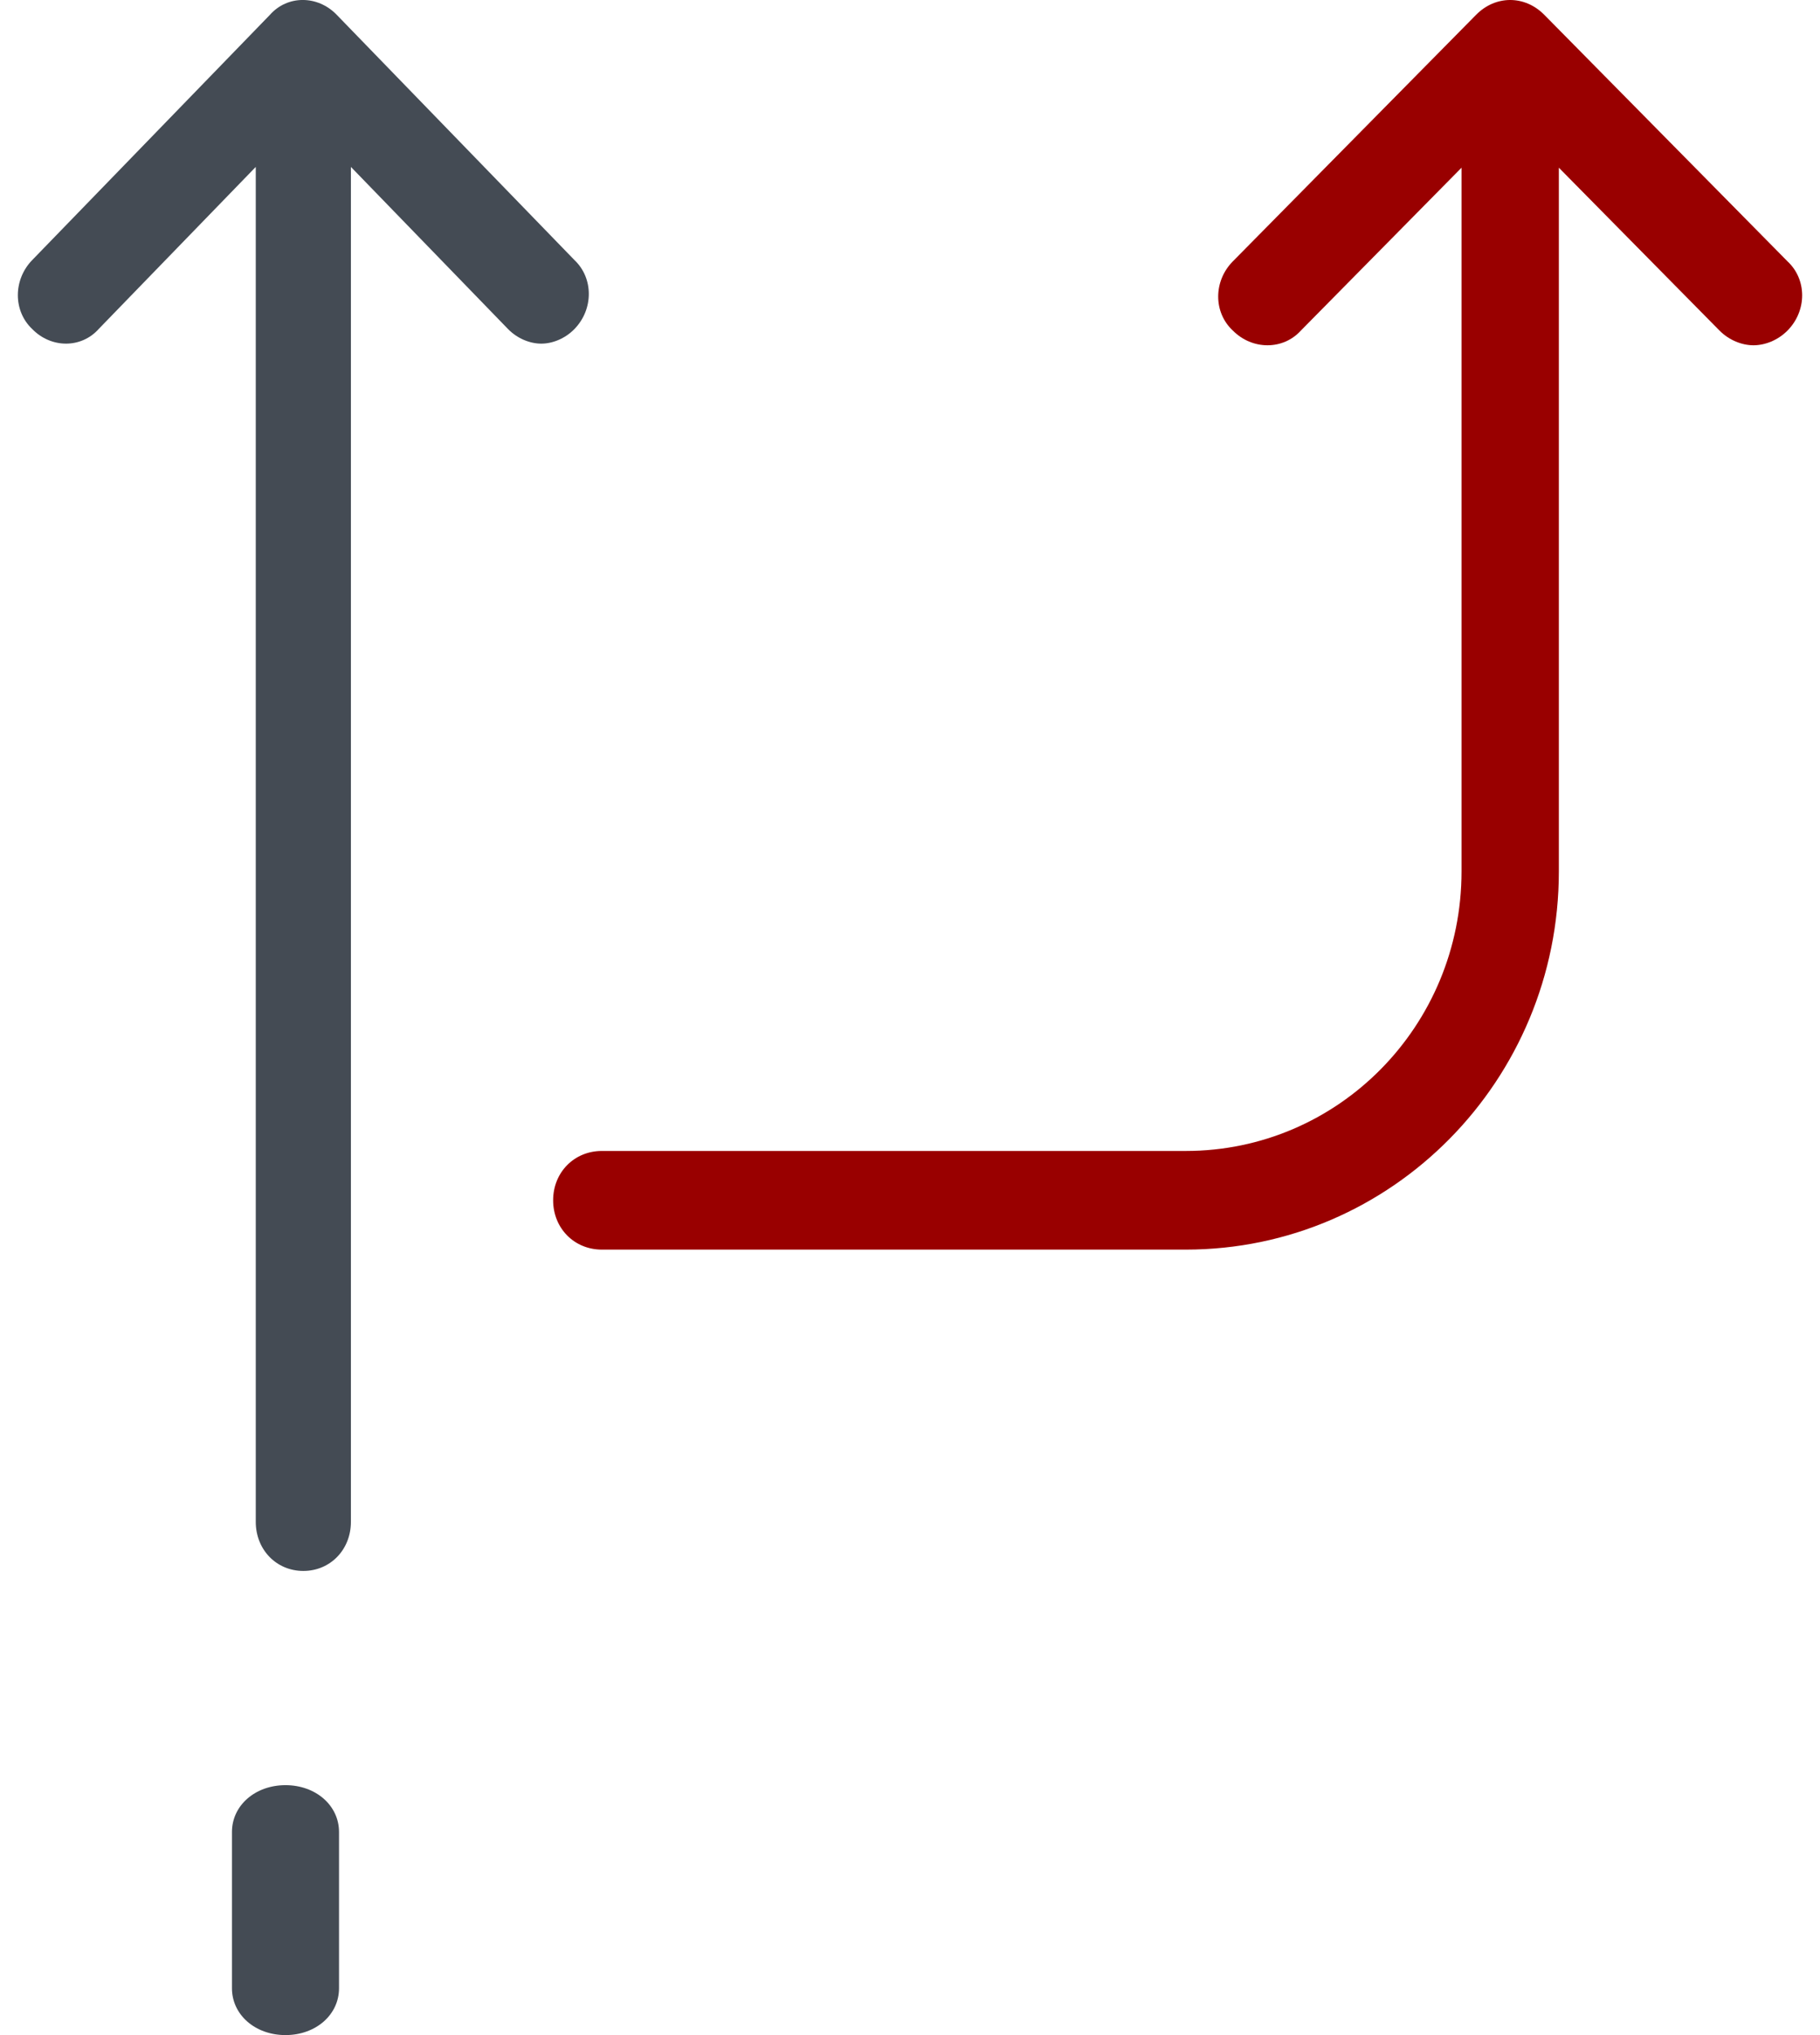 <svg width="51" height="57" viewBox="0 0 51 57" fill="none" xmlns="http://www.w3.org/2000/svg">
<path d="M41.364 0.414L34.545 7.322C34 7.875 34 8.75 34.545 9.257C35.091 9.809 35.955 9.809 36.455 9.257L40.955 4.697V24.408C40.955 28.737 37.5 32.237 33.227 32.237H16.864C16.091 32.237 15.5 32.836 15.5 33.618C15.5 34.401 16.091 35 16.864 35H33.227C39 35 43.682 30.257 43.682 24.408V4.697L48.182 9.257C48.455 9.533 48.818 9.671 49.136 9.671C49.455 9.671 49.818 9.533 50.091 9.257C50.636 8.704 50.636 7.829 50.091 7.322L43.273 0.414C42.727 -0.138 41.909 -0.138 41.364 0.414Z" fill="#990000"/>
<path d="M8 50C7.15 50 6.5 50.569 6.5 51.312V55.688C6.5 56.431 7.15 57 8 57C8.85 57 9.5 56.431 9.5 55.688V51.312C9.5 50.569 8.85 50 8 50Z" fill="#444B54"/>
<path d="M9.833 4.675L14.233 9.213C14.5 9.488 14.856 9.625 15.167 9.625C15.478 9.625 15.833 9.488 16.1 9.213C16.633 8.662 16.633 7.792 16.1 7.287L9.433 0.412C8.9 -0.138 8.056 -0.138 7.567 0.412L0.9 7.287C0.367 7.838 0.367 8.708 0.9 9.213C1.433 9.762 2.278 9.762 2.767 9.213L7.167 4.675V42.625C7.167 43.404 7.744 44 8.5 44C9.256 44 9.833 43.404 9.833 42.625V4.675Z" fill="#444B54"/>
</svg>
